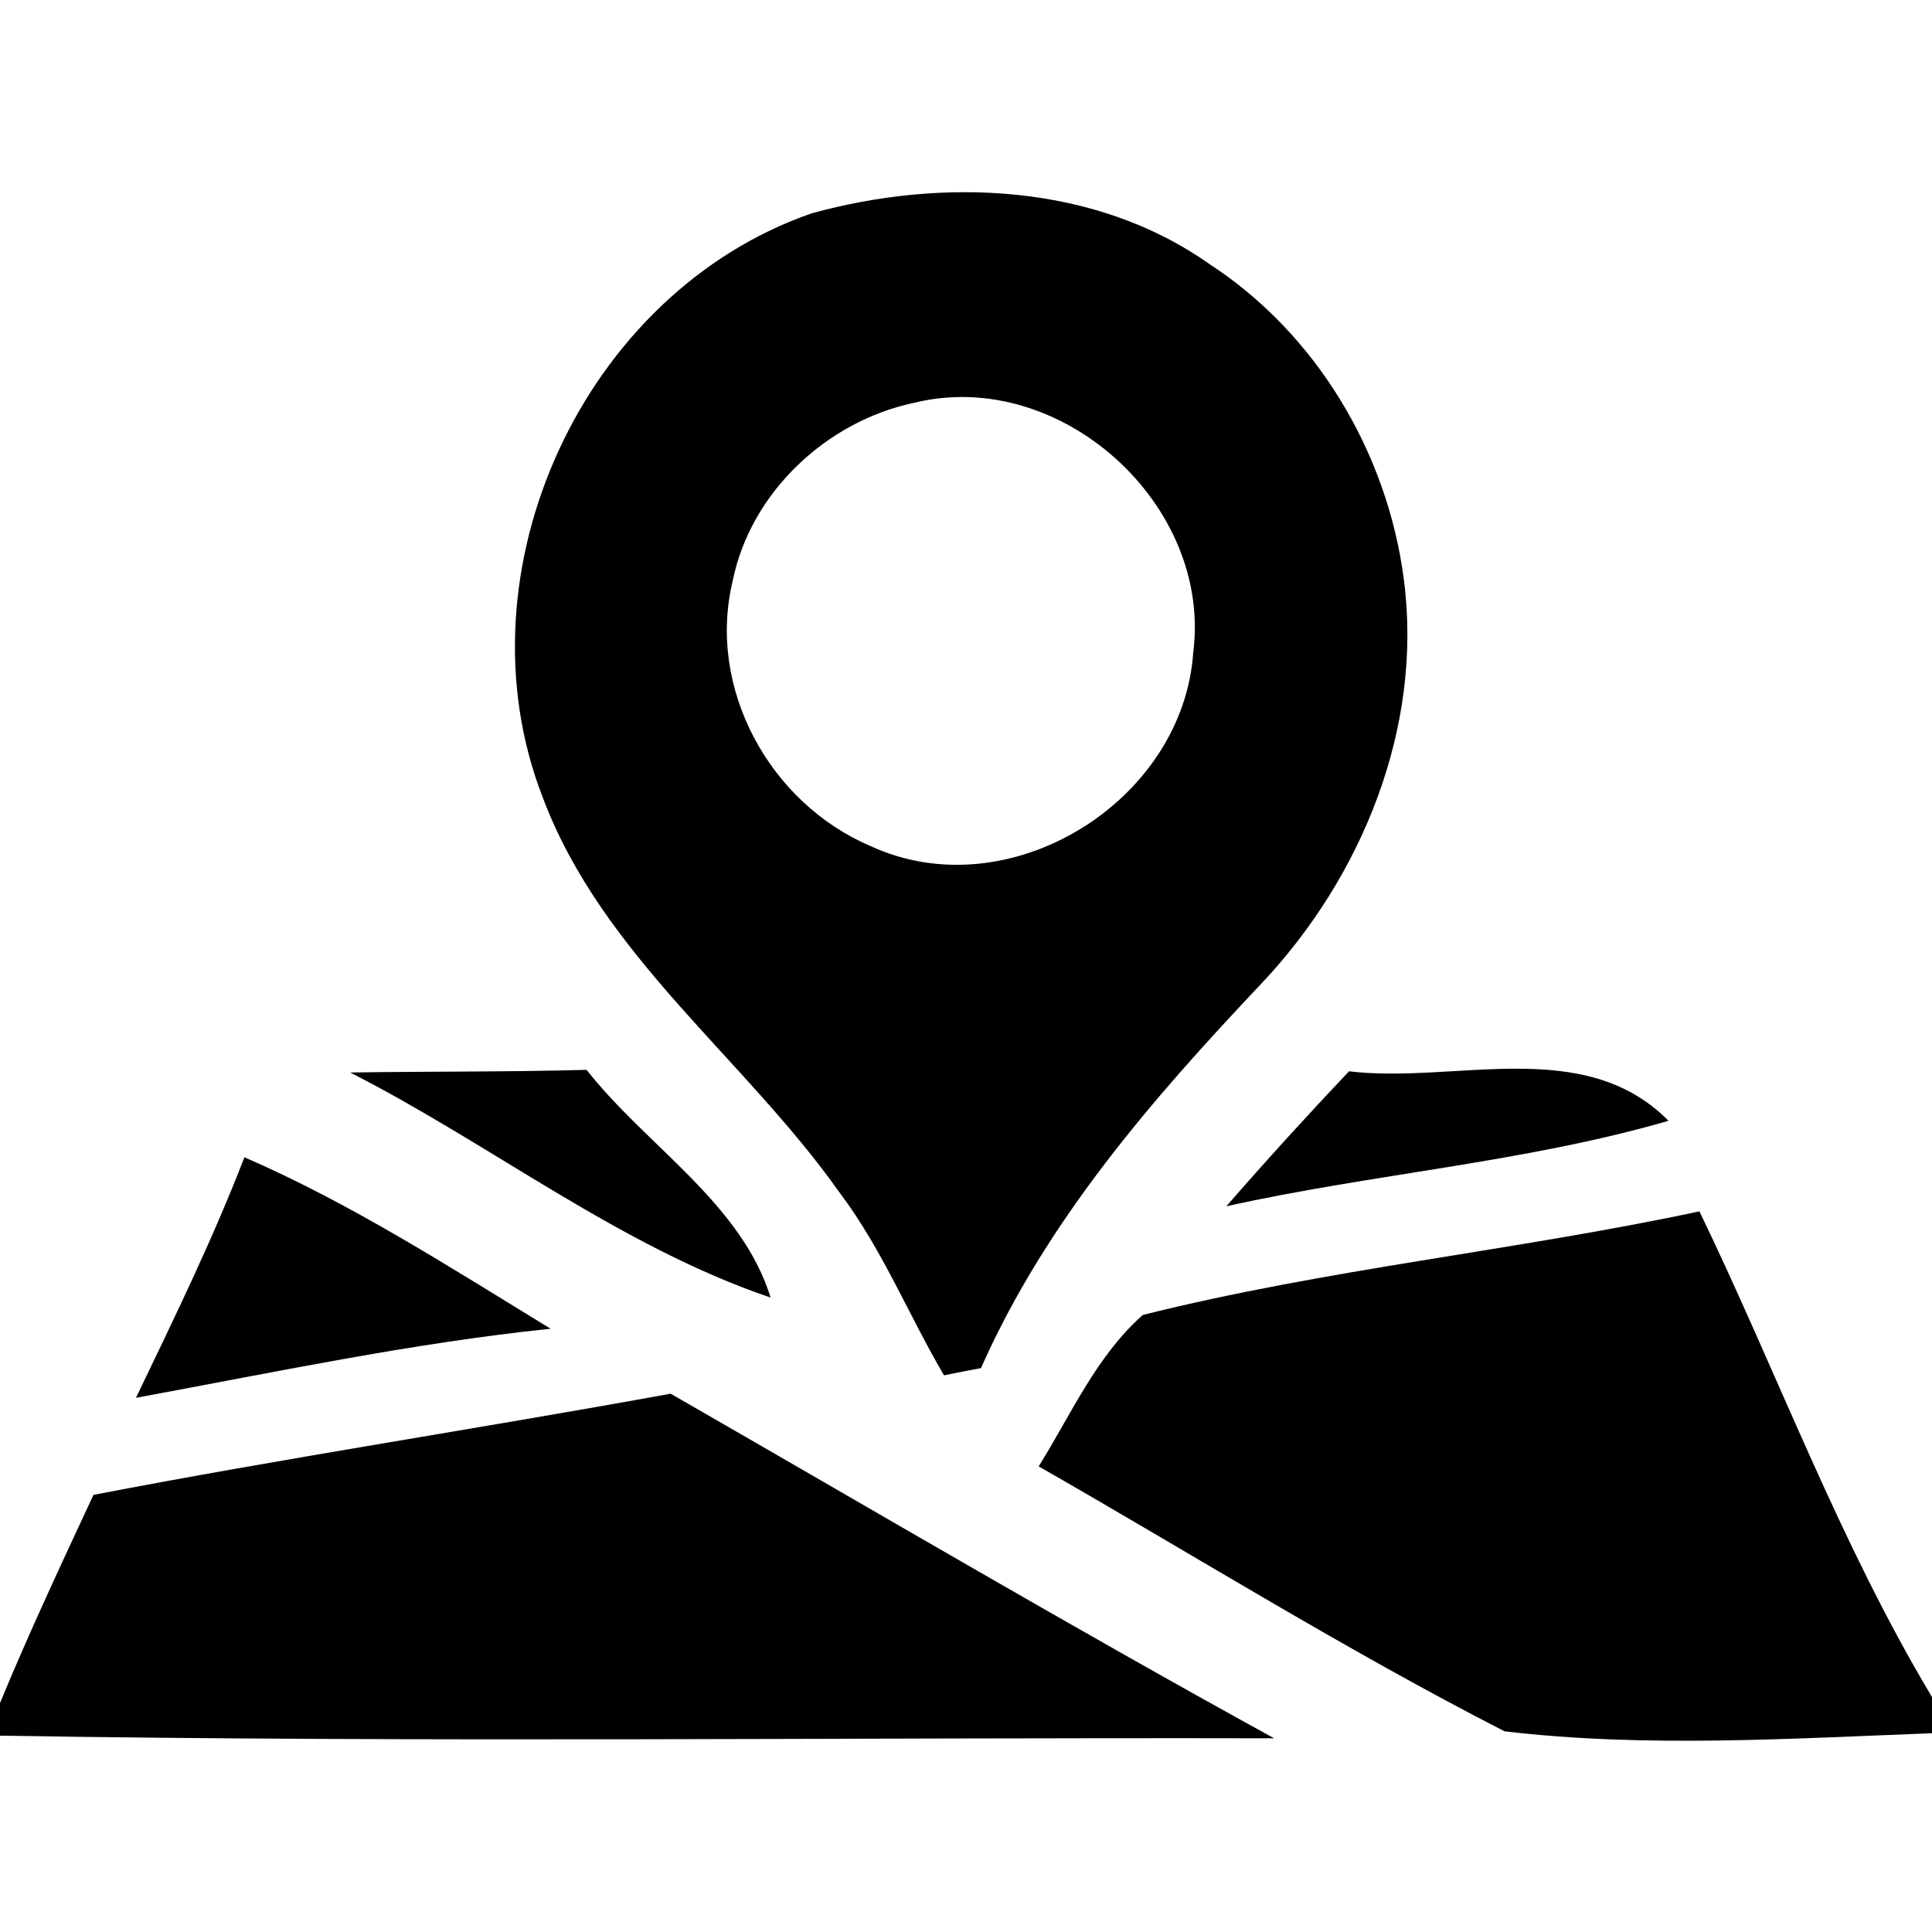 <?xml version="1.0" encoding="UTF-8" ?>
<!DOCTYPE svg PUBLIC "-//W3C//DTD SVG 1.1//EN" "http://www.w3.org/Graphics/SVG/1.1/DTD/svg11.dtd">
<svg width="80pt" height="80pt" viewBox="0 0 80 80" version="1.1" xmlns="http://www.w3.org/2000/svg">
<g id="#000000ff">
<path fill="#000000" opacity="1.00" d=" M 33.62 8.83 C 39.05 7.34 45.33 7.59 50.06 10.92 C 54.51 13.81 57.45 18.75 58.13 23.99 C 58.93 30.11 56.41 36.30 52.23 40.73 C 47.70 45.52 43.32 50.56 40.62 56.65 C 40.24 56.72 39.47 56.87 39.09 56.95 C 37.62 54.45 36.53 51.72 34.77 49.39 C 30.83 43.81 24.93 39.57 22.47 33.01 C 18.84 23.68 24.16 12.10 33.62 8.83 M 37.85 16.68 C 34.23 17.44 31.08 20.39 30.34 24.05 C 29.26 28.51 31.88 33.26 36.04 35.03 C 41.75 37.68 48.99 33.22 49.41 27.01 C 50.19 20.87 43.90 15.19 37.85 16.68 Z" />
<path fill="#000000" opacity="1.00" d=" M 50.78 49.95 C 52.43 48.05 54.13 46.19 55.86 44.36 C 60.25 44.89 65.58 42.86 69.09 46.41 C 63.11 48.14 56.85 48.60 50.78 49.95 Z" />
<path fill="#000000" opacity="1.00" d=" M 14.50 44.41 C 17.76 44.36 21.03 44.39 24.29 44.30 C 26.76 47.45 30.70 49.82 31.91 53.73 C 25.66 51.61 20.35 47.39 14.50 44.41 Z" />
<path fill="#000000" opacity="1.00" d=" M 5.63 57.88 C 7.21 54.59 8.81 51.32 10.12 47.92 C 14.57 49.85 18.67 52.50 22.80 55.02 C 17.02 55.62 11.34 56.83 5.63 57.88 Z" />
<path fill="#000000" opacity="1.00" d=" M 47.32 54.45 C 54.90 52.55 62.73 51.79 70.37 50.16 C 73.60 56.85 76.17 63.88 80.00 70.27 L 80.00 71.77 C 74.12 71.99 68.14 72.38 62.30 71.69 C 55.72 68.32 49.43 64.39 43.01 60.72 C 44.35 58.57 45.40 56.15 47.32 54.45 Z" />
<path fill="#000000" opacity="1.00" d=" M 3.87 61.90 C 11.81 60.37 19.81 59.16 27.77 57.71 C 36.09 62.49 44.35 67.36 52.76 71.98 C 35.17 71.94 17.58 72.16 0.00 71.87 L 0.00 70.52 C 1.20 67.61 2.54 64.76 3.87 61.90 Z" />
</g>
</svg>
